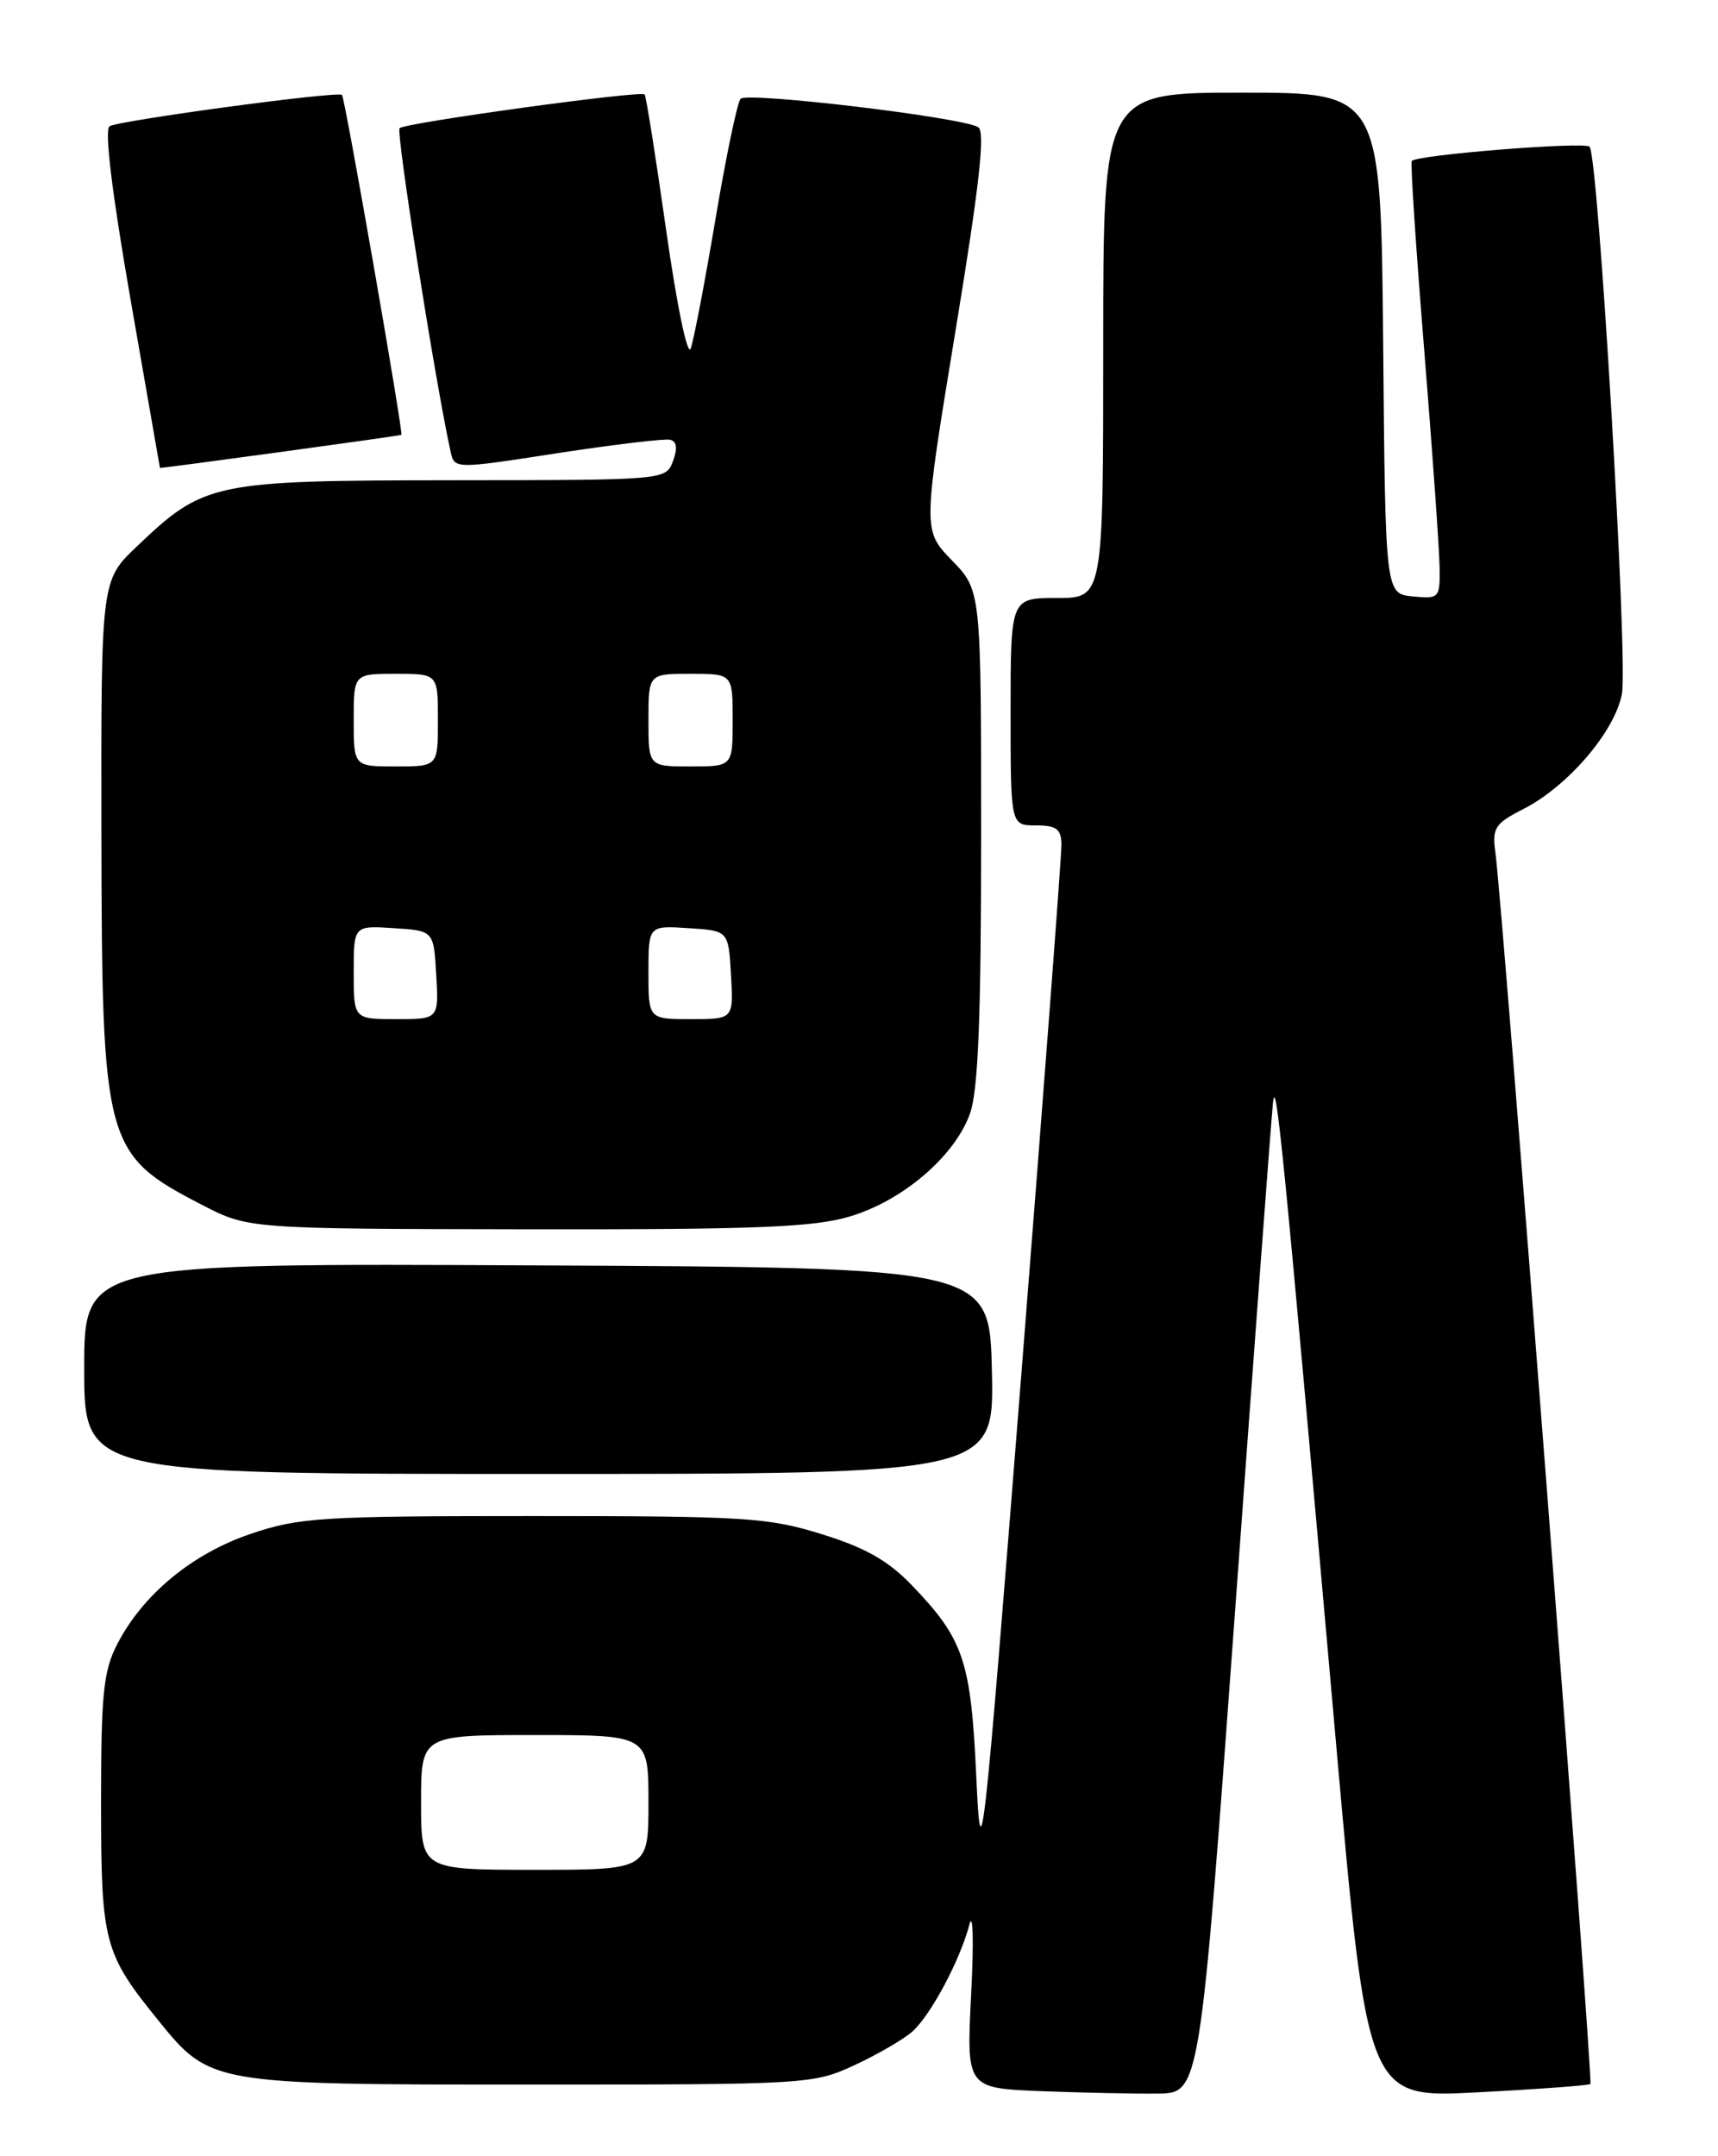 <?xml version="1.0" encoding="UTF-8" standalone="no"?>
<!DOCTYPE svg PUBLIC "-//W3C//DTD SVG 1.1//EN" "http://www.w3.org/Graphics/SVG/1.1/DTD/svg11.dtd" >
<svg xmlns="http://www.w3.org/2000/svg" xmlns:xlink="http://www.w3.org/1999/xlink" version="1.1" viewBox="0 0 204 256">
 <g >
 <path fill="currentColor"
d=" M 146.64 191.50 C 148.92 160.15 150.95 132.93 151.15 131.00 C 151.51 127.37 152.33 135.64 158.63 206.81 C 162.38 249.11 162.38 249.11 175.44 248.42 C 182.62 248.05 188.66 247.60 188.85 247.43 C 189.20 247.13 178.42 107.44 177.57 101.24 C 177.17 98.30 177.49 97.79 180.88 96.06 C 186.18 93.36 191.75 86.85 192.59 82.39 C 193.33 78.41 189.79 18.46 188.75 17.42 C 188.12 16.79 168.21 18.39 167.64 19.11 C 167.46 19.32 168.13 29.40 169.11 41.50 C 170.09 53.60 170.91 65.22 170.94 67.31 C 171.00 71.02 170.91 71.12 167.75 70.81 C 164.50 70.50 164.50 70.50 164.24 40.75 C 163.97 11.00 163.97 11.00 147.49 11.00 C 131.00 11.00 131.00 11.00 131.00 41.00 C 131.00 71.00 131.00 71.00 125.50 71.00 C 120.00 71.00 120.00 71.00 120.00 84.50 C 120.00 98.00 120.00 98.00 123.00 98.00 C 125.43 98.00 126.01 98.42 126.04 100.25 C 126.06 101.49 123.92 129.72 121.29 163.00 C 116.71 220.91 116.48 222.96 115.93 211.00 C 115.29 197.14 114.44 194.62 108.24 188.18 C 105.46 185.29 102.72 183.74 97.58 182.15 C 91.22 180.17 88.47 180.00 63.34 180.00 C 38.13 180.00 35.52 180.16 29.75 182.12 C 22.82 184.47 16.96 189.31 13.92 195.21 C 12.28 198.38 12.00 201.10 12.00 214.01 C 12.00 230.64 12.33 231.90 18.79 239.87 C 24.96 247.48 25.05 247.50 63.00 247.50 C 95.94 247.50 96.58 247.46 101.50 245.18 C 104.25 243.90 107.34 242.10 108.36 241.18 C 110.56 239.19 114.01 232.71 115.11 228.50 C 115.54 226.85 115.64 230.54 115.32 236.71 C 114.75 247.92 114.75 247.92 123.62 248.28 C 128.51 248.47 134.75 248.60 137.49 248.57 C 142.48 248.50 142.48 248.50 146.64 191.50 Z  M 117.78 162.75 C 117.50 150.50 117.50 150.50 63.75 150.24 C 10.00 149.98 10.00 149.98 10.00 162.49 C 10.00 175.00 10.00 175.00 64.03 175.00 C 118.06 175.00 118.06 175.00 117.78 162.75 Z  M 100.88 144.44 C 107.20 142.57 113.40 137.26 115.19 132.18 C 116.15 129.47 116.50 120.78 116.50 99.31 C 116.50 70.11 116.50 70.11 113.04 66.54 C 109.57 62.96 109.57 62.96 113.44 39.39 C 116.30 22.03 117.01 15.63 116.16 15.10 C 114.27 13.93 88.71 10.88 87.94 11.73 C 87.55 12.15 86.21 18.57 84.96 26.00 C 83.71 33.42 82.39 40.34 82.02 41.37 C 81.65 42.44 80.39 36.38 79.11 27.39 C 77.87 18.66 76.72 11.38 76.54 11.21 C 76.06 10.73 48.08 14.58 47.45 15.22 C 47.00 15.67 51.67 45.29 53.50 53.60 C 53.96 55.70 53.96 55.70 66.17 53.81 C 72.89 52.78 78.92 52.06 79.57 52.21 C 80.37 52.41 80.48 53.23 79.91 54.75 C 79.06 57.00 79.06 57.00 53.78 57.02 C 25.24 57.05 24.26 57.25 16.25 64.88 C 12.00 68.92 12.00 68.92 12.04 98.71 C 12.10 136.02 12.38 137.05 24.00 143.06 C 29.50 145.90 29.50 145.90 62.57 145.95 C 89.69 145.99 96.58 145.72 100.88 144.44 Z  M 47.66 51.63 C 47.92 51.43 40.96 11.62 40.61 11.27 C 40.12 10.79 14.14 14.30 13.01 14.99 C 12.38 15.38 13.30 22.92 15.50 35.55 C 17.42 46.52 18.99 55.52 18.99 55.55 C 19.01 55.65 47.50 51.75 47.66 51.63 Z  M 50.00 214.00 C 50.00 206.00 50.00 206.00 63.50 206.00 C 77.00 206.00 77.00 206.00 77.00 214.00 C 77.00 222.00 77.00 222.00 63.50 222.00 C 50.00 222.00 50.00 222.00 50.00 214.00 Z  M 42.00 115.45 C 42.00 109.89 42.00 109.89 46.75 110.20 C 51.50 110.50 51.50 110.50 51.80 115.75 C 52.10 121.00 52.10 121.00 47.05 121.00 C 42.00 121.00 42.00 121.00 42.00 115.45 Z  M 77.00 115.45 C 77.00 109.89 77.00 109.89 81.75 110.20 C 86.50 110.50 86.50 110.50 86.80 115.75 C 87.10 121.00 87.10 121.00 82.05 121.00 C 77.00 121.00 77.00 121.00 77.00 115.45 Z  M 42.00 85.50 C 42.00 80.00 42.00 80.00 47.00 80.00 C 52.00 80.00 52.00 80.00 52.00 85.50 C 52.00 91.00 52.00 91.00 47.00 91.00 C 42.00 91.00 42.00 91.00 42.00 85.50 Z  M 77.00 85.50 C 77.00 80.00 77.00 80.00 82.00 80.00 C 87.00 80.00 87.00 80.00 87.00 85.50 C 87.00 91.00 87.00 91.00 82.00 91.00 C 77.00 91.00 77.00 91.00 77.00 85.50 Z "/>
</g>
</svg>